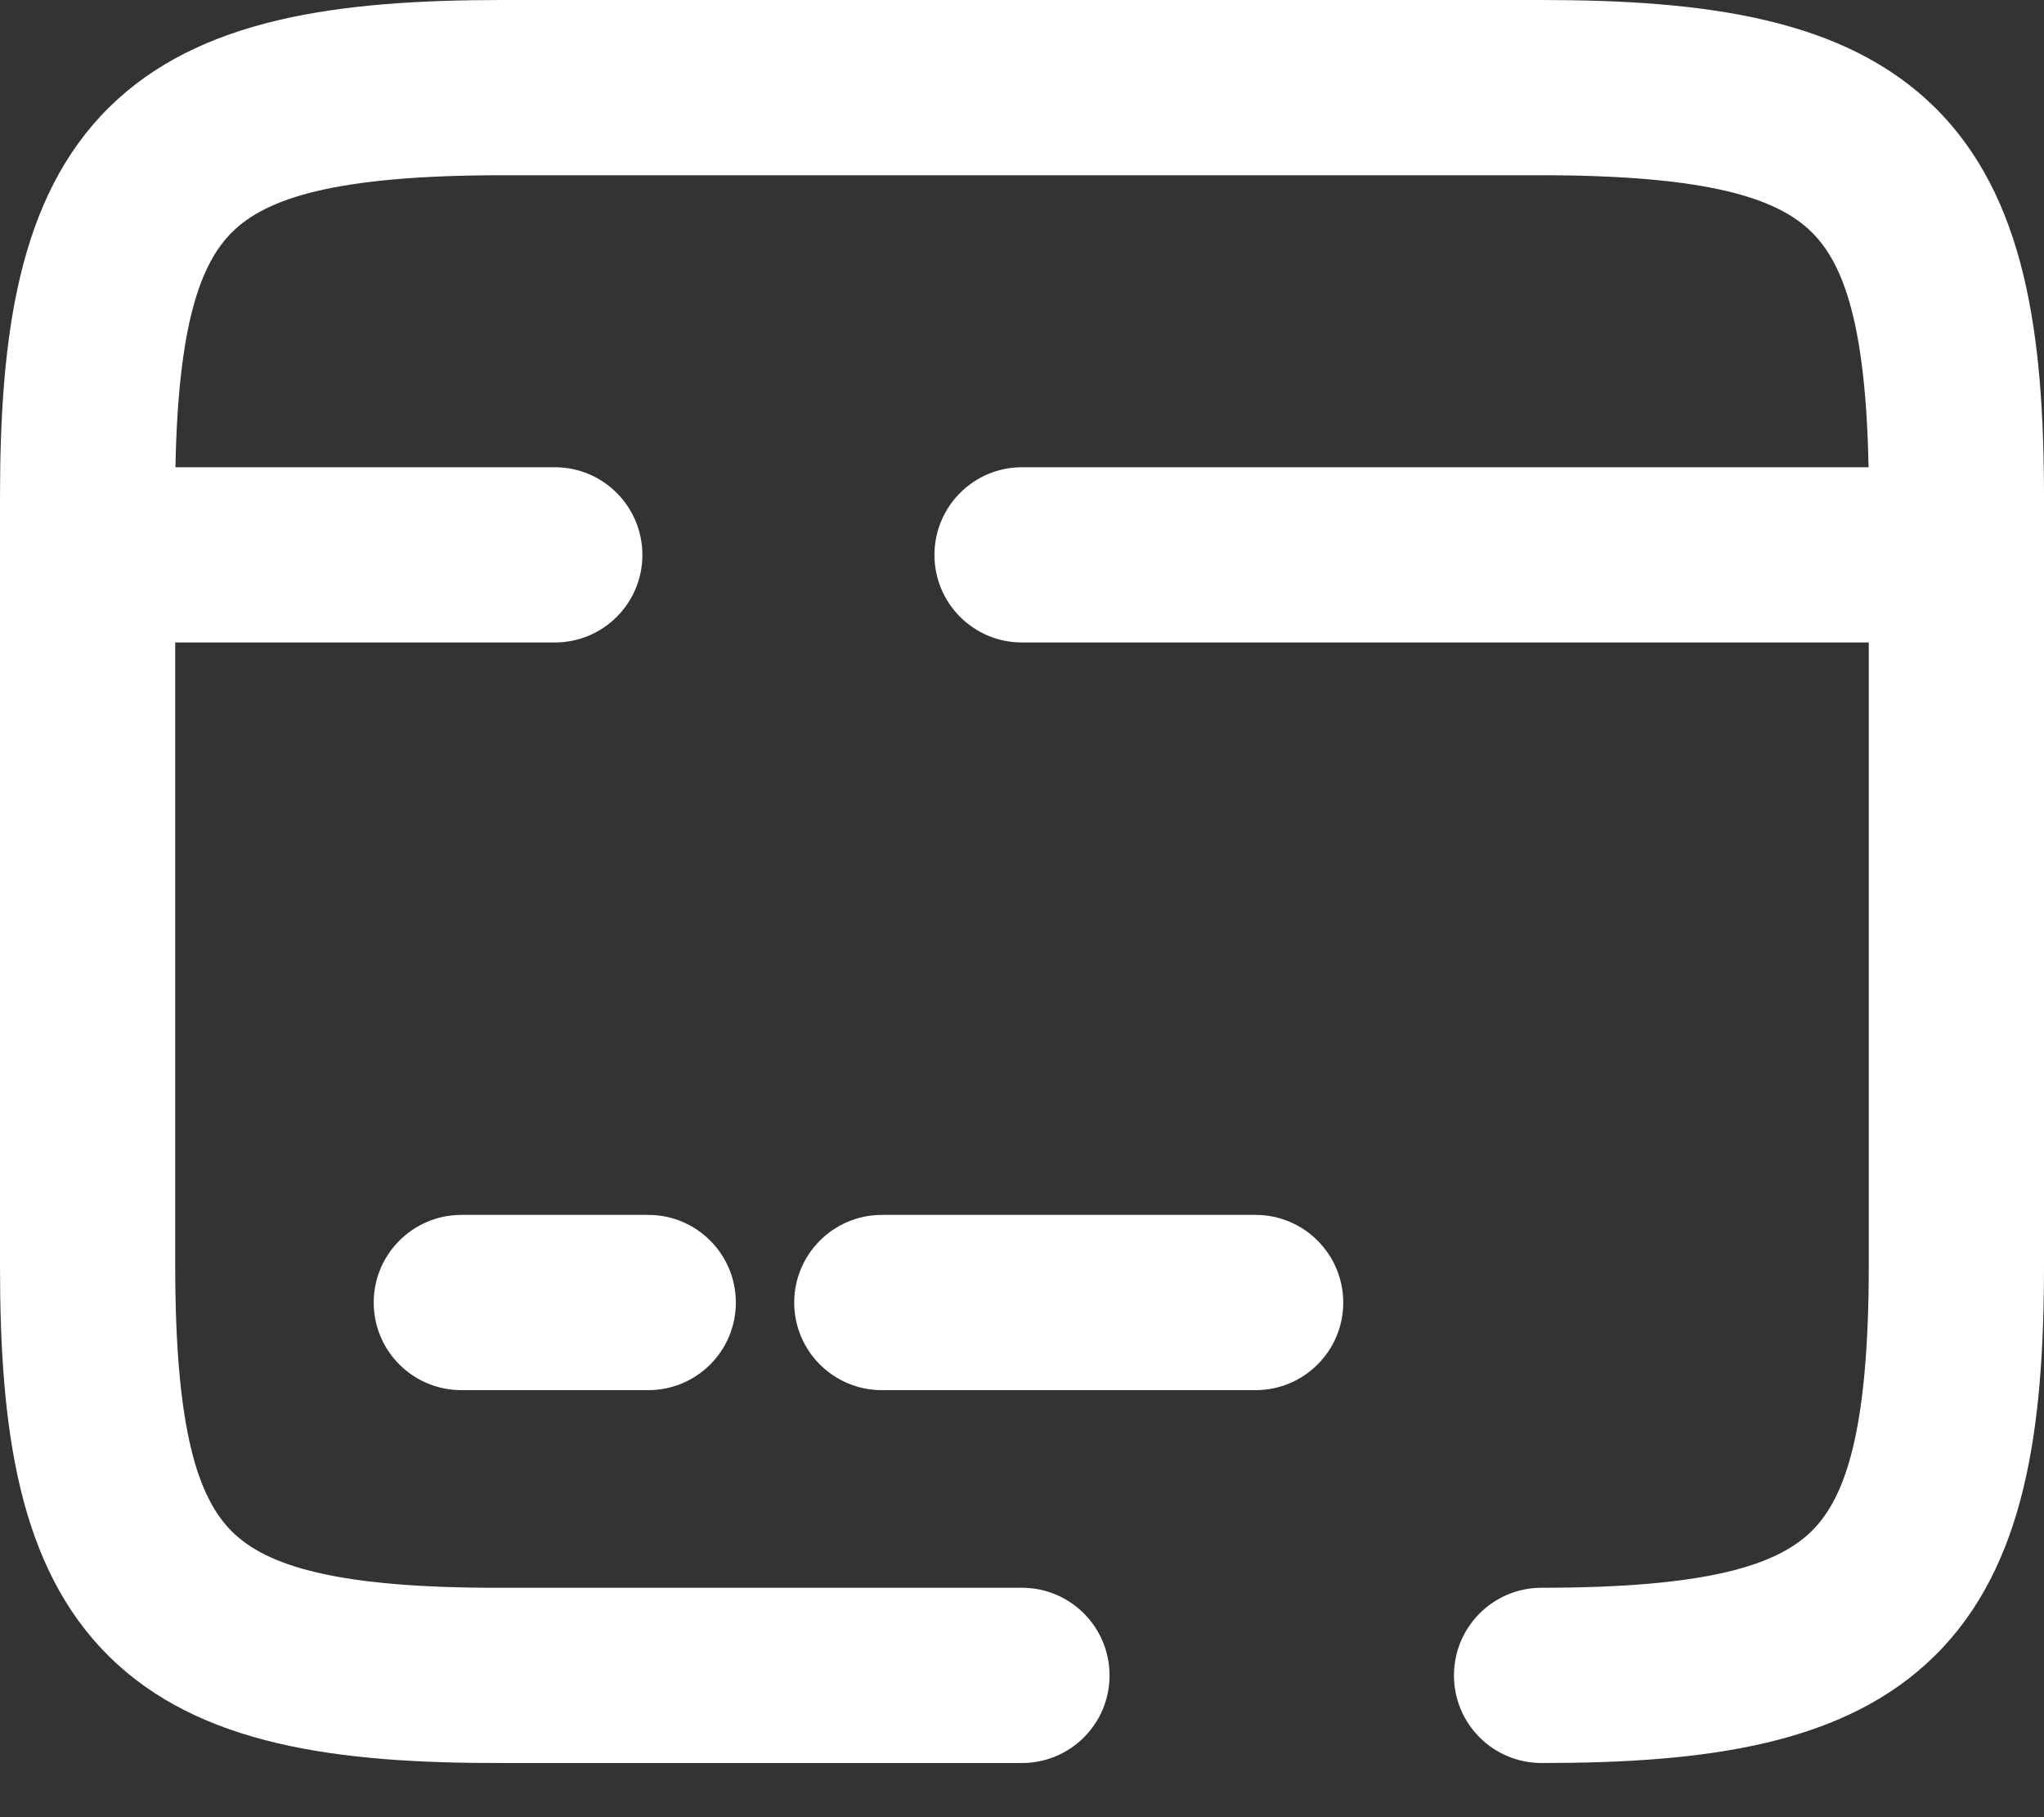 <svg width="18" height="16" viewBox="0 0 18 16" fill="none" xmlns="http://www.w3.org/2000/svg">
<rect x="0" y="0" width="18" height="16" fill="#333333" stroke="none"/>
<path fill-rule="evenodd" clip-rule="evenodd" d="M1.545 4.114C1.569 2.86 1.764 2.321 2.045 2.043C2.348 1.743 2.958 1.543 4.425 1.543H13.567C15.038 1.543 15.65 1.743 15.954 2.044C16.236 2.321 16.431 2.86 16.455 4.114H9C8.574 4.114 8.229 4.46 8.229 4.886C8.229 5.312 8.574 5.657 9 5.657H16.457V11.139C16.457 12.588 16.255 13.183 15.955 13.48C15.652 13.78 15.042 13.98 13.575 13.98C13.149 13.98 12.804 14.326 12.804 14.752C12.804 15.178 13.149 15.523 13.575 15.523C15.03 15.523 16.246 15.362 17.04 14.577C17.836 13.79 18 12.58 18 11.139V4.886V4.384C18 2.944 17.836 1.733 17.038 0.945C16.244 0.162 15.025 0 13.567 0H4.425C2.971 0 1.754 0.162 0.96 0.946C0.164 1.733 0 2.944 0 4.384V4.886V11.148C0 12.588 0.164 13.799 0.961 14.585C1.755 15.368 2.972 15.527 4.426 15.523H9C9.426 15.523 9.771 15.178 9.771 14.752C9.771 14.326 9.426 13.98 9 13.98L4.425 13.98L4.423 13.98C2.956 13.985 2.347 13.785 2.045 13.487C1.745 13.191 1.543 12.596 1.543 11.148V5.657H4.886C5.312 5.657 5.657 5.312 5.657 4.886C5.657 4.46 5.312 4.114 4.886 4.114H1.545ZM4.063 10.697C3.637 10.697 3.291 11.043 3.291 11.469C3.291 11.895 3.637 12.24 4.063 12.24H5.709C6.135 12.24 6.48 11.895 6.48 11.469C6.48 11.043 6.135 10.697 5.709 10.697H4.063ZM6.994 11.469C6.994 11.043 7.34 10.697 7.766 10.697H11.057C11.483 10.697 11.829 11.043 11.829 11.469C11.829 11.895 11.483 12.24 11.057 12.24H7.766C7.34 12.24 6.994 11.895 6.994 11.469Z" fill="white"/>
</svg>
